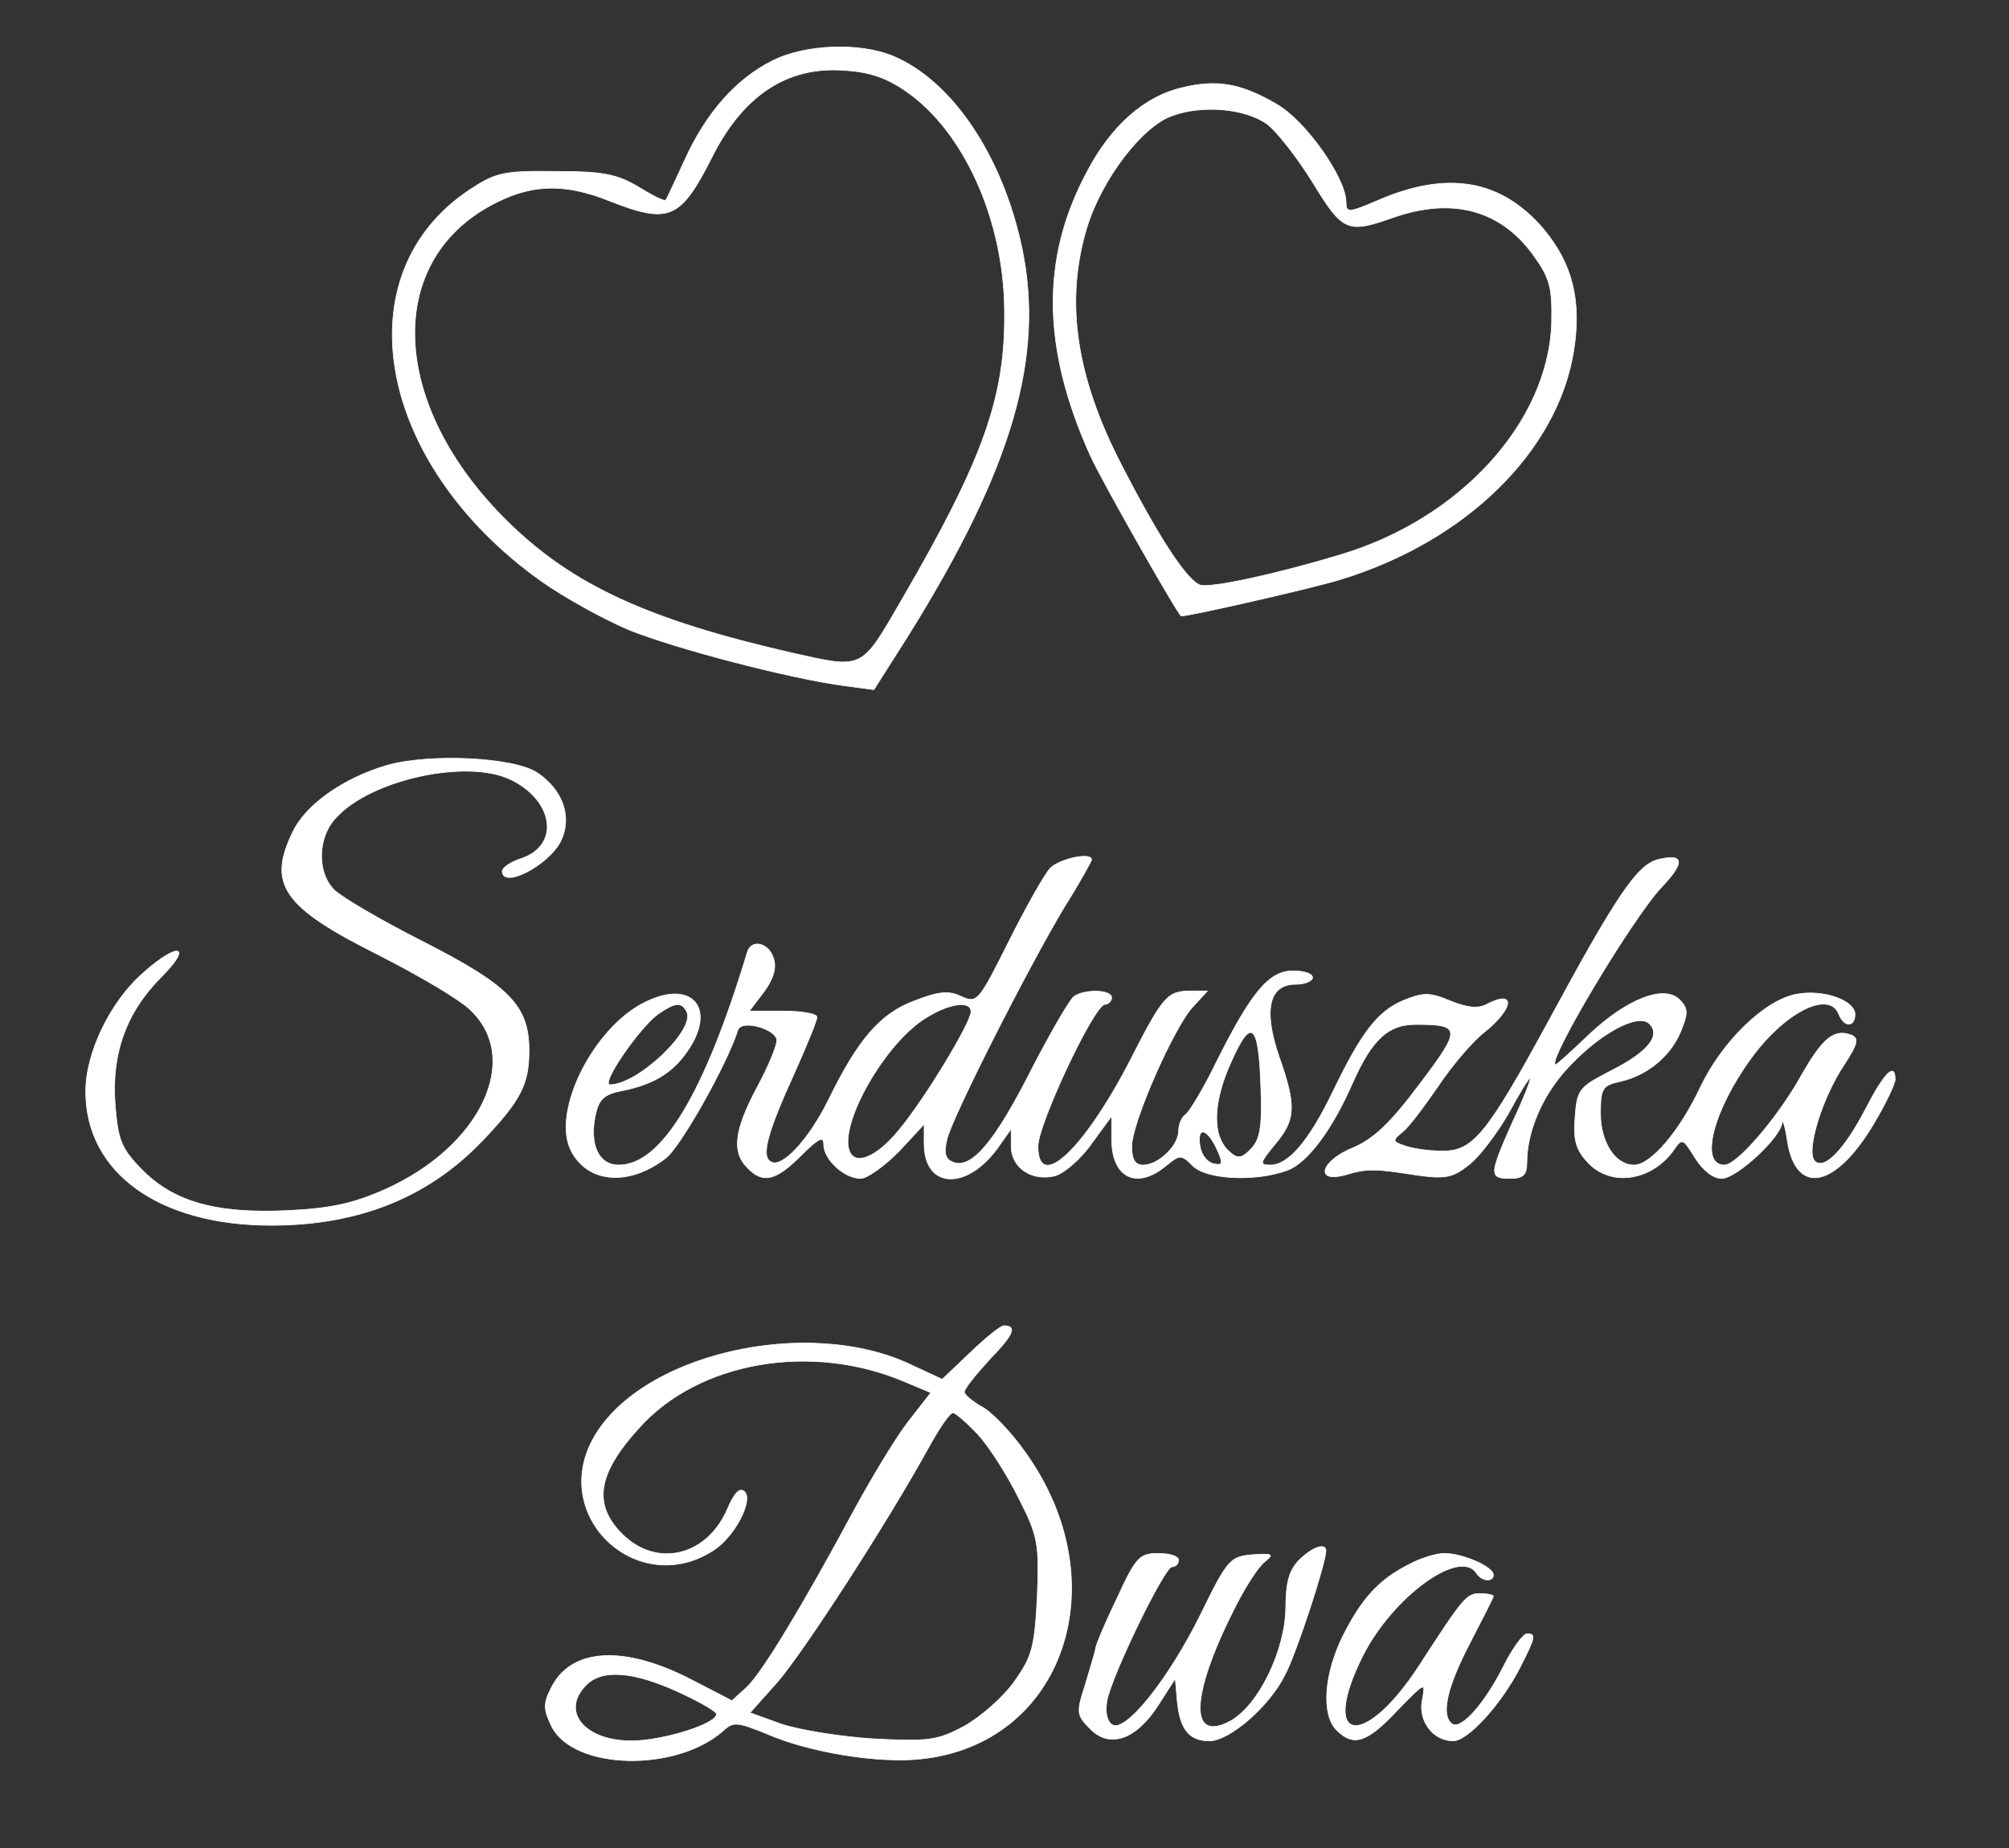 <?xml version="1.0" standalone="no"?>
<!DOCTYPE svg PUBLIC "-//W3C//DTD SVG 20010904//EN"
 "http://www.w3.org/TR/2001/REC-SVG-20010904/DTD/svg10.dtd">
<svg version="1.0" xmlns="http://www.w3.org/2000/svg"
 width="100pt" height="92pt" viewBox="0 0 300 276"
 preserveAspectRatio="xMidYMid meet">
<rect x="0" y="0" width="300" height="276" fill="#333333" stroke="none"/>
<g transform="translate(0,276) scale(0.1,-0.1)"
fill="#FFFFFF" stroke="white">
<path d="M1153 2669 c-54 -27 -99 -78 -131 -149 -14 -30 -26 -57 -28 -59 -2
-2 -20 7 -41 20 -32 19 -53 23 -124 23 -77 1 -89 -2 -127 -27 -191 -126 -140
-409 105 -584 35 -25 95 -58 133 -74 70 -28 238 -72 320 -83 l45 -6 52 82
c155 249 203 415 169 578 -29 137 -104 249 -192 286 -50 21 -132 18 -181 -7z
m201 -46 c86 -60 145 -192 146 -326 2 -129 -31 -222 -153 -432 -62 -107 -57
-104 -165 -80 -214 49 -327 101 -423 195 -180 176 -187 396 -15 479 53 26 101
27 166 1 89 -35 106 -28 153 65 46 92 112 136 196 130 39 -2 65 -11 95 -32z"/>
<path d="M1765 2629 c-56 -13 -106 -57 -142 -126 -69 -129 -67 -263 5 -423 16
-36 132 -240 136 -240 13 0 202 43 239 55 186 57 323 191 347 341 12 75 -2
131 -46 183 -63 73 -143 87 -248 41 -42 -18 -46 -18 -46 -2 0 36 -60 121 -103
146 -53 31 -89 38 -142 25z m128 -55 c14 -11 44 -49 67 -86 45 -74 52 -77 120
-53 88 31 160 12 209 -55 26 -36 29 -49 28 -103 -5 -148 -137 -293 -317 -346
-96 -29 -190 -49 -207 -45 -19 5 -61 68 -118 179 -69 133 -85 246 -52 355 22
72 82 151 127 167 46 17 111 11 143 -13z"/>
<path d="M578 1617 c-65 -19 -122 -59 -141 -100 -38 -78 -14 -112 128 -183 61
-31 122 -67 137 -82 78 -73 16 -204 -126 -268 -47 -21 -81 -29 -147 -32 -107
-5 -171 13 -219 63 -29 30 -34 43 -38 95 -6 77 17 139 69 191 47 47 26 53 -26
7 -50 -43 -87 -120 -87 -178 0 -121 109 -200 277 -200 131 0 235 42 316 127
57 60 69 84 69 134 0 67 -29 97 -161 164 -61 31 -119 65 -130 76 -26 26 -25
79 3 108 52 57 195 88 260 57 65 -31 75 -98 17 -118 -16 -5 -29 -14 -29 -19 0
-27 68 8 87 44 18 36 4 77 -35 103 -35 23 -160 29 -224 11z"/>
<path d="M1568 1463 c-9 -10 -37 -60 -62 -110 -45 -90 -47 -92 -71 -81 -19 9
-34 7 -70 -7 -51 -19 -84 -58 -128 -148 -29 -59 -70 -103 -86 -92 -15 8 -5 44
36 134 18 40 33 77 33 82 0 5 -23 9 -50 9 l-51 0 22 29 c14 19 19 36 14 50 -7
23 -33 29 -39 9 -64 -212 -128 -318 -192 -318 -30 0 -44 30 -35 74 5 24 13 32
40 37 50 10 79 29 102 66 37 60 0 99 -66 67 -77 -36 -141 -162 -113 -221 24
-50 87 -56 143 -12 22 18 90 138 107 191 6 16 58 1 58 -16 0 -8 -13 -40 -30
-71 -34 -64 -37 -96 -14 -119 23 -24 42 -20 80 18 26 26 34 30 34 17 0 -23 31
-51 55 -51 10 0 35 18 57 40 l38 41 0 -29 c0 -69 66 -71 113 -2 l17 24 0 -26
c0 -32 31 -53 66 -44 13 4 38 25 54 48 l30 41 0 -34 c0 -58 37 -76 80 -41 22
18 24 18 41 1 21 -21 94 -24 141 -7 30 11 67 60 98 131 29 65 53 87 94 87 68
0 69 -6 6 -89 -44 -59 -69 -82 -99 -95 -48 -19 -59 -53 -13 -41 33 10 44 10
107 0 43 -6 54 -4 78 15 16 12 42 47 59 76 16 30 31 54 33 54 2 0 -9 -29 -26
-65 -35 -79 -36 -85 -4 -85 19 0 25 5 25 23 0 47 23 101 61 142 47 51 105 83
122 66 18 -18 -3 -43 -59 -71 -46 -24 -49 -27 -52 -69 -3 -34 2 -49 19 -67 34
-37 95 -28 128 18 13 19 14 18 32 -11 12 -19 27 -31 40 -31 22 0 88 61 90 83
1 7 5 -6 8 -27 13 -82 71 -71 128 24 18 30 33 61 33 68 0 26 -16 10 -43 -42
-33 -64 -63 -94 -77 -80 -14 14 11 95 44 144 20 31 22 39 11 44 -26 10 -43 -4
-75 -60 -35 -63 -96 -134 -115 -134 -38 0 -17 82 41 161 50 68 116 101 130 64
8 -20 24 -19 24 0 0 21 -48 38 -88 30 -47 -9 -110 -70 -143 -139 -31 -66 -74
-116 -99 -116 -28 0 -50 34 -50 77 0 38 3 42 30 48 40 9 75 38 90 75 11 27 11
34 -2 47 -23 23 -79 1 -136 -53 -25 -24 -47 -44 -49 -44 -16 0 116 222 160
267 34 36 31 49 -8 39 -30 -8 -61 -53 -162 -240 -94 -173 -114 -196 -161 -195
-20 0 -45 4 -55 8 -18 6 -18 8 -2 21 9 7 32 38 52 67 20 30 51 67 69 81 45 36
48 65 4 42 -13 -7 -29 -5 -54 5 -31 13 -40 13 -70 1 -38 -16 -62 -46 -105
-135 -36 -75 -67 -111 -94 -111 -17 0 -16 3 7 31 31 37 32 57 6 131 -24 70
-15 108 25 108 14 0 25 5 25 10 0 6 -13 10 -29 10 -36 0 -62 -31 -115 -137
-19 -39 -40 -74 -46 -78 -5 -3 -10 -14 -10 -24 0 -22 -30 -51 -53 -51 -12 0
-17 8 -17 28 0 35 63 178 91 208 l22 24 -24 0 c-36 0 -42 -7 -92 -105 -69
-133 -137 -196 -137 -127 0 33 84 212 100 212 5 0 10 5 10 10 0 12 -40 13 -56
2 -6 -4 -34 -52 -63 -108 -55 -109 -90 -150 -117 -140 -12 4 -15 13 -10 34 7
32 122 259 177 350 22 35 39 66 39 68 0 12 -49 1 -62 -13z m-543 -213 c16 -26
-72 -110 -114 -110 -15 0 43 84 71 105 26 18 35 19 43 5z m425 -1 c0 -16 -68
-129 -107 -176 -34 -42 -67 -55 -75 -31 -14 42 55 162 115 198 35 22 67 26 67
9z m433 -119 c2 -54 -2 -73 -15 -86 -13 -14 -20 -15 -31 -5 -27 22 -27 72 1
134 31 70 42 60 45 -43z m-66 -86 c10 -22 9 -25 -5 -22 -9 2 -18 13 -20 26 -5
30 10 28 25 -4z"/>
<path d="M1449 740 l-42 -40 -43 20 c-157 77 -413 17 -480 -112 -61 -117 71
-236 182 -163 31 20 59 74 46 87 -7 7 -15 -1 -25 -24 -30 -72 -106 -91 -158
-39 -44 44 -37 90 25 158 89 100 258 129 398 69 l38 -16 -35 -45 c-19 -25 -55
-85 -81 -133 -72 -134 -136 -241 -159 -262 l-22 -20 -60 31 c-102 53 -182 48
-211 -14 -11 -22 -10 -31 2 -56 34 -65 187 -68 257 -5 14 13 21 12 63 -5 63
-28 168 -45 231 -38 213 22 296 263 156 458 -21 30 -51 61 -65 68 -14 8 -26
18 -26 22 0 5 17 26 38 49 36 37 41 50 21 50 -5 0 -27 -18 -50 -40z m11 -122
c17 -18 44 -61 61 -95 29 -57 31 -68 28 -146 -4 -76 -7 -90 -34 -128 -16 -23
-50 -53 -75 -67 -41 -22 -54 -23 -135 -19 -49 3 -111 13 -138 22 l-47 17 41
46 c39 45 164 238 225 349 16 29 32 53 37 53 4 0 21 -15 37 -32z m-449 -384
c33 -15 59 -30 59 -34 0 -15 -81 -40 -127 -40 -71 0 -107 45 -67 84 23 23 69
20 135 -10z"/>
<path d="M1940 430 c-15 -15 -20 -34 -20 -72 -1 -63 -40 -144 -82 -168 -62
-34 -61 35 3 163 16 33 37 66 47 74 15 12 13 13 -18 11 -33 -3 -37 -7 -77 -89
-48 -97 -112 -177 -132 -165 -8 5 -11 19 -8 36 8 40 86 200 97 200 6 0 10 5
10 10 0 6 -14 10 -31 10 -27 0 -33 -6 -60 -65 -17 -35 -32 -70 -33 -77 -1 -7
-9 -32 -16 -56 -13 -40 -12 -44 8 -64 29 -30 69 -16 102 36 l25 39 3 -34 c4
-42 18 -59 48 -59 30 0 90 52 113 99 17 32 61 167 61 185 0 12 -20 6 -40 -14z"/>
<path d="M2105 424 c-46 -23 -72 -52 -100 -108 -28 -57 -32 -117 -9 -140 25
-25 45 -19 90 29 42 43 43 44 38 17 -7 -32 16 -62 46 -62 22 0 72 55 100 110
23 45 24 50 10 50 -5 0 -21 -21 -34 -47 -28 -56 -63 -96 -77 -88 -18 12 -9 54
26 121 19 37 35 68 35 70 0 2 -9 4 -20 4 -20 0 -25 -6 -91 -108 -83 -127 -149
-115 -84 15 45 89 146 162 170 123 8 -12 25 -13 25 -2 0 12 -46 32 -73 32 -12
0 -35 -7 -52 -16z"/>
</g>
</svg>

